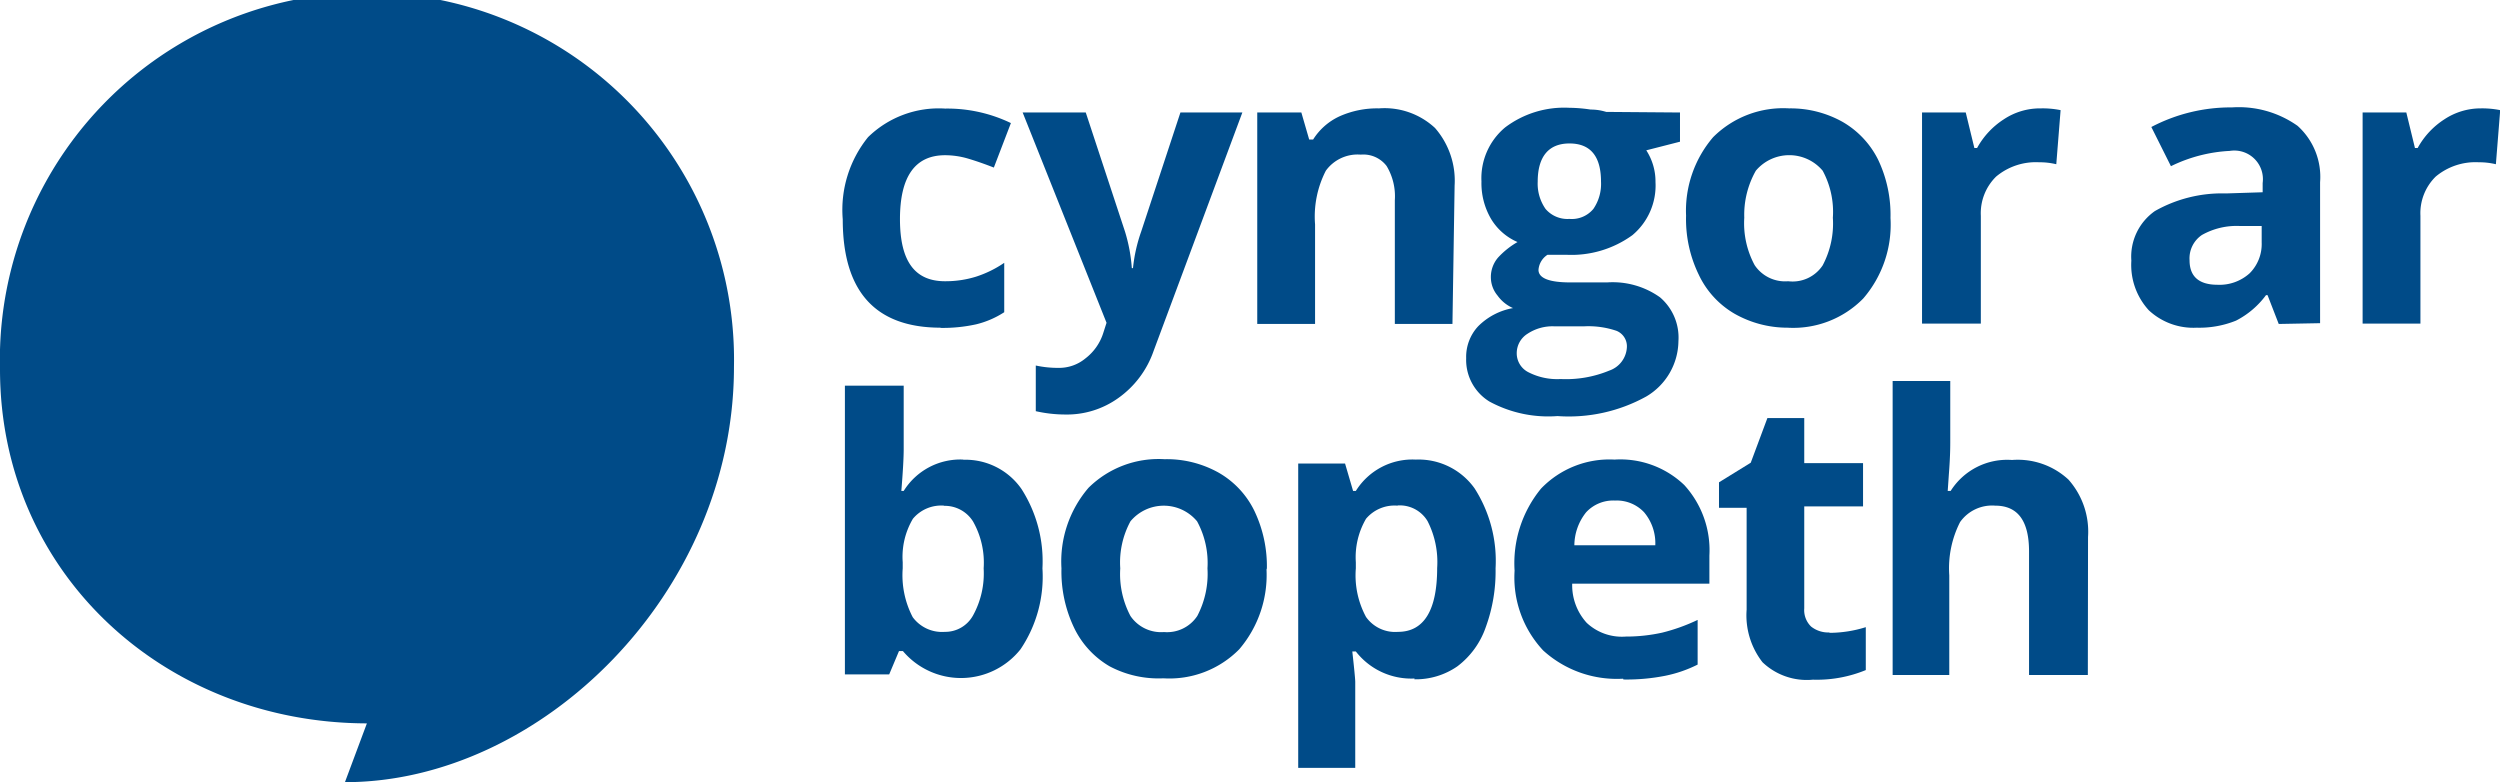 <svg id="Layer_1" data-name="Layer 1" xmlns="http://www.w3.org/2000/svg" viewBox="0 0 127.56 39.91"><defs><style>.cls-1{fill:#004b88;}</style></defs><title>logo-stacked-cw</title><path class="cls-1" d="M37.45,18.72c0,11.55-9.87,21.19-19.85,21.19l1.12-3C8.41,36.89,0,29.26,0,18.84a18.73,18.73,0,1,1,37.45-.12"/><path class="cls-1" d="M48,16.72q-5,0-5-5.53A5.9,5.9,0,0,1,44.29,7a5.16,5.16,0,0,1,3.93-1.46,7.48,7.48,0,0,1,3.36.74l-.87,2.27q-.69-.27-1.29-.45a4.16,4.16,0,0,0-1.2-.18c-1.53,0-2.3,1.09-2.3,3.26s.77,3.17,2.3,3.17a5.22,5.22,0,0,0,1.57-.23,5.56,5.56,0,0,0,1.45-.71v2.52a4.62,4.62,0,0,1-1.44.62,7.88,7.88,0,0,1-1.84.18"/><path class="cls-1" d="M52.18,5.74H55.4l2,6.07a8.31,8.31,0,0,1,.35,1.87h.06a8,8,0,0,1,.42-1.87l2-6.07h3.16L58.86,17.91a4.91,4.91,0,0,1-1.8,2.4,4.5,4.5,0,0,1-2.71.84,6.83,6.83,0,0,1-1.5-.17V18.65a5.3,5.3,0,0,0,1.16.12,2.1,2.1,0,0,0,1.37-.48A2.63,2.63,0,0,0,56.29,17l.17-.53Z"/><path class="cls-1" d="M74.11,16.53H71.17V10.22a3,3,0,0,0-.42-1.75,1.49,1.49,0,0,0-1.32-.58,2,2,0,0,0-1.78.82,5.11,5.11,0,0,0-.55,2.74v5.08H64.15V5.74H66.4l.4,1.38H67a3.15,3.15,0,0,1,1.36-1.19,4.7,4.7,0,0,1,2-.4,3.78,3.78,0,0,1,2.86,1,4.09,4.09,0,0,1,1,2.94Z"/><path class="cls-1" d="M78.46,9.27a2.25,2.25,0,0,0,.4,1.39,1.47,1.47,0,0,0,1.22.51,1.43,1.43,0,0,0,1.22-.51,2.25,2.25,0,0,0,.39-1.39c0-1.3-.54-1.95-1.61-1.95S78.46,8,78.46,9.27m-1.07,8.78A1.08,1.08,0,0,0,78,19a3.22,3.22,0,0,0,1.63.34,5.78,5.78,0,0,0,2.48-.43,1.33,1.33,0,0,0,.9-1.19.85.85,0,0,0-.53-.84,4.43,4.43,0,0,0-1.64-.23H79.29a2.31,2.31,0,0,0-1.35.38,1.17,1.17,0,0,0-.55,1M85.72,5.74V7.23L84,7.67a2.93,2.93,0,0,1,.47,1.62A3.3,3.3,0,0,1,83.29,12a5.3,5.3,0,0,1-3.37,1l-.53,0-.43,0a1,1,0,0,0-.46.77c0,.42.54.64,1.62.64H82a4.16,4.16,0,0,1,2.7.76,2.7,2.7,0,0,1,.94,2.24A3.32,3.32,0,0,1,84,20.23a8.16,8.16,0,0,1-4.53,1A6.29,6.29,0,0,1,76,20.49a2.49,2.49,0,0,1-1.19-2.21,2.29,2.29,0,0,1,.61-1.63,3.33,3.33,0,0,1,1.78-.93,1.92,1.92,0,0,1-.79-.64,1.46,1.46,0,0,1-.34-.93,1.52,1.52,0,0,1,.36-1,4.14,4.14,0,0,1,1-.8,2.92,2.92,0,0,1-1.35-1.18,3.6,3.6,0,0,1-.49-1.91A3.37,3.37,0,0,1,76.8,6.5a5,5,0,0,1,3.28-1,7.57,7.57,0,0,1,1.08.09c.42,0,.68.09.8.12Z"/><path class="cls-1" d="M89,11.11a4.5,4.5,0,0,0,.53,2.42,1.87,1.87,0,0,0,1.71.82A1.84,1.84,0,0,0,93,13.54a4.55,4.55,0,0,0,.52-2.43A4.41,4.41,0,0,0,93,8.71a2.23,2.23,0,0,0-3.41,0A4.56,4.56,0,0,0,89,11.11m7.46,0a5.77,5.77,0,0,1-1.39,4.12,5,5,0,0,1-3.87,1.49A5.46,5.46,0,0,1,88.49,16a4.54,4.54,0,0,1-1.82-2,6.47,6.47,0,0,1-.64-3A5.77,5.77,0,0,1,87.41,7a5.06,5.06,0,0,1,3.88-1.47A5.43,5.43,0,0,1,94,6.21a4.58,4.58,0,0,1,1.83,1.94,6.55,6.55,0,0,1,.63,3"/><path class="cls-1" d="M104.14,5.53a4.58,4.58,0,0,1,1,.09l-.22,2.76a3.59,3.59,0,0,0-.87-.1,3.16,3.16,0,0,0-2.2.73,2.62,2.62,0,0,0-.78,2v5.5h-3V5.74h2.23l.44,1.81h.14a4.05,4.05,0,0,1,1.36-1.46,3.33,3.33,0,0,1,1.86-.56"/><path class="cls-1" d="M115.4,11.53l-1.14,0a3.61,3.61,0,0,0-1.91.46,1.44,1.44,0,0,0-.63,1.29c0,.83.48,1.25,1.43,1.25a2.29,2.29,0,0,0,1.64-.59,2.11,2.11,0,0,0,.61-1.57Zm.87,5-.57-1.47h-.08a4.38,4.38,0,0,1-1.53,1.3,5,5,0,0,1-2,.36,3.33,3.33,0,0,1-2.45-.89,3.42,3.42,0,0,1-.89-2.53,2.84,2.84,0,0,1,1.2-2.53,6.93,6.93,0,0,1,3.63-.9l1.87-.06V9.34a1.46,1.46,0,0,0-1.68-1.64,7.66,7.66,0,0,0-3,.78l-1-2a8.72,8.72,0,0,1,4.12-1,5.19,5.19,0,0,1,3.34.94,3.5,3.5,0,0,1,1.15,2.88v7.19Z"/><path class="cls-1" d="M126.57,5.53a4.64,4.64,0,0,1,1,.09l-.22,2.76a3.59,3.59,0,0,0-.87-.1,3.16,3.16,0,0,0-2.2.73,2.62,2.62,0,0,0-.78,2v5.5h-2.95V5.74h2.23l.44,1.81h.14a4.05,4.05,0,0,1,1.36-1.46,3.35,3.35,0,0,1,1.86-.56"/><path class="cls-1" d="M48.17,25.8a1.88,1.88,0,0,0-1.59.67,3.81,3.81,0,0,0-.52,2.22V29a4.63,4.63,0,0,0,.51,2.49,1.86,1.86,0,0,0,1.64.75,1.62,1.62,0,0,0,1.44-.84A4.45,4.45,0,0,0,50.19,29a4.27,4.27,0,0,0-.54-2.39,1.7,1.7,0,0,0-1.48-.8m.95-2.35a3.48,3.48,0,0,1,3,1.49A6.83,6.83,0,0,1,53.19,29a6.63,6.63,0,0,1-1.12,4.13,3.88,3.88,0,0,1-6,.09h-.2l-.5,1.19H43.11V19.68h3v3.24q0,.66-.12,2.13h.12a3.4,3.4,0,0,1,3.06-1.6"/><path class="cls-1" d="M57.16,29a4.57,4.57,0,0,0,.52,2.43,1.89,1.89,0,0,0,1.71.82,1.85,1.85,0,0,0,1.7-.82A4.62,4.62,0,0,0,61.61,29a4.45,4.45,0,0,0-.53-2.4,2.21,2.21,0,0,0-3.4,0,4.41,4.41,0,0,0-.52,2.4m7.46,0a5.84,5.84,0,0,1-1.39,4.13,5,5,0,0,1-3.87,1.48A5.33,5.33,0,0,1,56.62,34a4.55,4.55,0,0,1-1.83-2,6.64,6.64,0,0,1-.63-3,5.77,5.77,0,0,1,1.38-4.11,5.08,5.08,0,0,1,3.87-1.46,5.43,5.43,0,0,1,2.74.67A4.52,4.52,0,0,1,64,26.06a6.55,6.55,0,0,1,.64,3"/><path class="cls-1" d="M71.3,25.8a1.9,1.9,0,0,0-1.6.67,3.89,3.89,0,0,0-.52,2.22V29a4.47,4.47,0,0,0,.52,2.48,1.82,1.82,0,0,0,1.63.76c1.32,0,2-1.09,2-3.26a4.59,4.59,0,0,0-.49-2.39,1.65,1.65,0,0,0-1.52-.8m.86,8.83a3.58,3.58,0,0,1-3-1.38H69q.15,1.35.15,1.56v4.38H66.24V23.65h2.39l.41,1.4h.14a3.4,3.4,0,0,1,3.06-1.6,3.51,3.51,0,0,1,3,1.47A6.86,6.86,0,0,1,76.31,29a8.29,8.29,0,0,1-.5,3A4.23,4.23,0,0,1,74.36,34a3.72,3.72,0,0,1-2.2.66"/><path class="cls-1" d="M82.4,25.54a1.88,1.88,0,0,0-1.47.6,2.73,2.73,0,0,0-.6,1.68h4.13a2.45,2.45,0,0,0-.57-1.68,1.92,1.92,0,0,0-1.49-.6m.42,9.09a5.58,5.58,0,0,1-4.08-1.44,5.45,5.45,0,0,1-1.46-4.07,6,6,0,0,1,1.35-4.19,4.84,4.84,0,0,1,3.75-1.48,4.72,4.72,0,0,1,3.56,1.3,4.93,4.93,0,0,1,1.28,3.6v1.43h-7a2.85,2.85,0,0,0,.74,2,2.63,2.63,0,0,0,2,.7,8.46,8.46,0,0,0,1.85-.2,9.47,9.47,0,0,0,1.81-.65v2.28a6.57,6.57,0,0,1-1.65.57,10.11,10.11,0,0,1-2.14.19"/><path class="cls-1" d="M93.35,32.29A6.24,6.24,0,0,0,95.2,32v2.19a6.58,6.58,0,0,1-2.7.49,3.27,3.27,0,0,1-2.57-.89,3.89,3.89,0,0,1-.81-2.68v-5.2H87.71V24.61l1.62-1,.85-2.28h1.88v2.3h3v2.21h-3v5.2a1.17,1.17,0,0,0,.35.93,1.41,1.41,0,0,0,.94.3"/><path class="cls-1" d="M106.53,34.44h-3v-6.3c0-1.56-.57-2.34-1.73-2.34a2,2,0,0,0-1.79.84,5.2,5.2,0,0,0-.55,2.72v5.08H96.57v-15h2.94v3.06c0,.24,0,.8-.07,1.68l-.06.87h.15a3.41,3.41,0,0,1,3.13-1.58,3.8,3.8,0,0,1,2.88,1,4,4,0,0,1,1,2.93Z"/></svg>